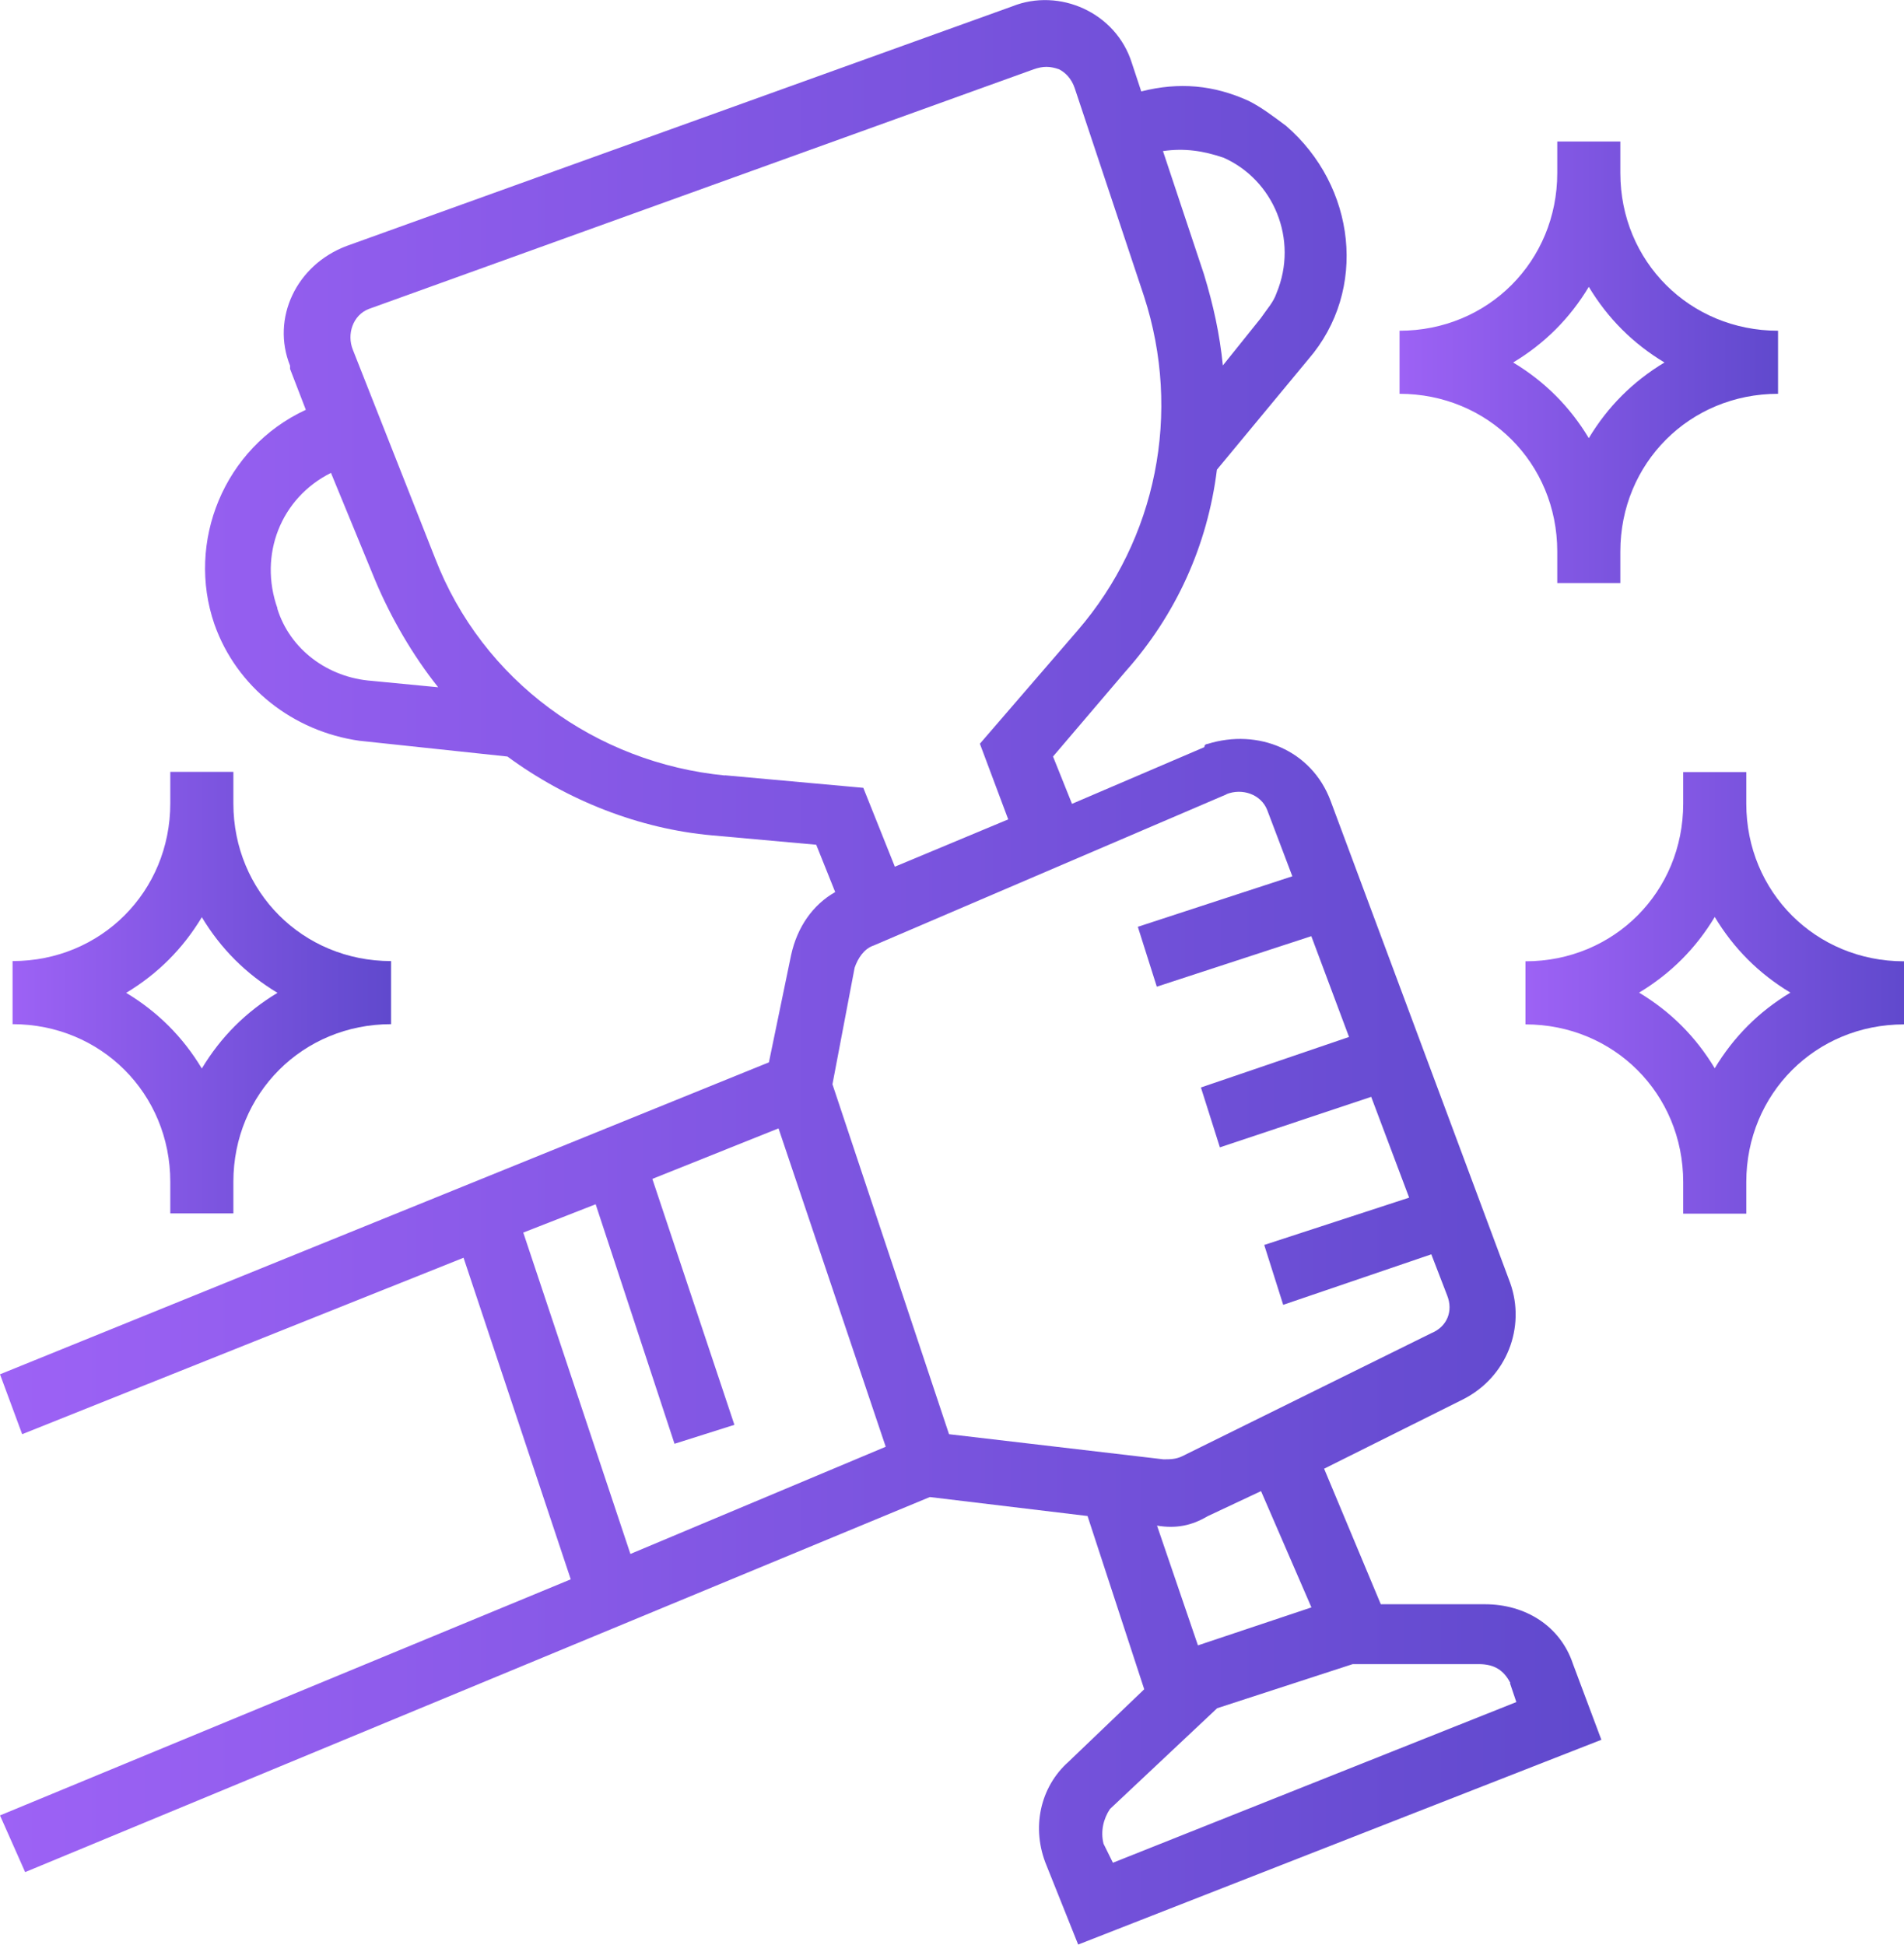 <?xml version="1.0" encoding="UTF-8"?>
<svg id="_Шар_2" data-name="Шар 2" xmlns="http://www.w3.org/2000/svg" xmlns:xlink="http://www.w3.org/1999/xlink" viewBox="0 0 83.3 85.09">
  <defs>
    <style>
      .cls-1 {
        fill: url(#linear-gradient-2);
      }

      .cls-2 {
        fill: url(#linear-gradient-3);
      }

      .cls-3 {
        fill: url(#linear-gradient);
      }

      .cls-4 {
        fill: url(#linear-gradient-4);
      }
    </style>
    <linearGradient id="linear-gradient" x1="0" y1="42.54" x2="70.06" y2="42.54" gradientUnits="userSpaceOnUse">
      <stop offset="0" stop-color="#9d62f5"/>
      <stop offset="1" stop-color="#6049cd"/>
    </linearGradient>
    <linearGradient id="linear-gradient-2" x1="61.23" y1="15.86" x2="77.78" y2="15.86" xlink:href="#linear-gradient"/>
    <linearGradient id="linear-gradient-3" x1=".55" y1="43.44" x2="17.1" y2="43.44" xlink:href="#linear-gradient"/>
    <linearGradient id="linear-gradient-4" x1="66.75" y1="43.44" x2="83.3" y2="43.44" xlink:href="#linear-gradient"/>
  </defs>
  <g id="Layer_1" data-name="Layer 1">
    <g>
      <path class="cls-3" d="m0,79.43l1.1,2.48,39.58-16.41,6.9.83,2.48,7.58-3.31,3.17c-1.24,1.1-1.65,2.9-.96,4.55l1.38,3.45,22.89-8.96-1.24-3.31c-.55-1.66-2.07-2.62-3.86-2.62h-4.55l-2.48-5.93,6.07-3.03c1.93-.97,2.76-3.17,2.07-5.1l-7.86-21.1c-.83-2.21-3.17-3.17-5.38-2.48,0,0-.14,0-.14.14l-5.79,2.48-.83-2.07,3.17-3.72c2.21-2.48,3.59-5.52,4-8.83l4-4.83c2.62-3.03,2.07-7.58-.97-10.21-.55-.41-1.1-.83-1.65-1.1-1.52-.69-3.03-.83-4.69-.41l-.41-1.24c-.69-2.21-3.17-3.31-5.24-2.48L15.17,10.76c-2.21.83-3.31,3.17-2.48,5.24v.14l.69,1.79c-3.59,1.66-5.24,5.79-4,9.38.97,2.76,3.45,4.69,6.34,5.1l6.48.69c2.62,1.93,5.79,3.17,8.96,3.45l4.55.41.83,2.07c-.97.55-1.66,1.52-1.93,2.76l-.97,4.69L0,60.13l.97,2.62,19.31-7.72,4.69,14.07L0,79.43Zm66.06-5.79l.28.83-17.65,7.03-.41-.83c-.14-.55,0-1.1.28-1.52l4.69-4.41,5.93-1.93h5.52c.69,0,1.1.28,1.38.83Zm-8.69-3.31l-4.96,1.66-1.79-5.24c.83.14,1.52,0,2.21-.41l2.34-1.1,2.21,5.1Zm-3.72-35.58c.69-.28,1.52,0,1.79.69l1.1,2.9-6.76,2.21.83,2.62,6.76-2.21,1.65,4.41-6.48,2.21.83,2.62,6.62-2.21,1.66,4.41-6.34,2.07.83,2.62,6.48-2.21.69,1.79c.28.69,0,1.38-.69,1.66l-10.89,5.38c-.28.14-.55.14-.83.14l-9.38-1.1-5.1-15.31.97-5.1c.14-.41.41-.83.83-.97l15.45-6.62Zm-.14-27.86c2.21.97,3.31,3.59,2.34,5.93-.14.41-.41.69-.69,1.1l-1.66,2.07c-.14-1.38-.41-2.62-.83-4l-1.79-5.38c.97-.14,1.79,0,2.62.28ZM12.14,26.62c-.83-2.34.14-4.83,2.34-5.93l1.93,4.69c.69,1.65,1.66,3.31,2.76,4.69l-2.9-.28c-1.93-.14-3.59-1.38-4.14-3.17Zm19.58,7.31c-5.65-.55-10.62-4.14-12.69-9.52l-3.59-9.1c-.28-.69,0-1.52.69-1.79L45.23,3.03c.41-.14.69-.14,1.1,0,.28.14.55.41.69.83l3.03,9.1c1.66,5.1.55,10.62-2.9,14.62l-4.28,4.96,1.24,3.31-4.96,2.07-1.38-3.45-6.07-.55Zm-8.83,20l3.17-1.24,3.45,10.48,2.62-.83-3.59-10.76,5.52-2.21,4.69,13.93-11.17,4.69-4.69-14.07Z"/>
      <path class="cls-1" d="m68.13,24.13v1.38h2.76v-1.38c0-3.86,3.03-6.9,6.9-6.9v-2.76c-3.86,0-6.9-3.03-6.9-6.9v-1.38h-2.76v1.38c0,3.86-3.03,6.9-6.9,6.9v2.76c3.86,0,6.9,3.03,6.9,6.9Zm1.38-11.58c.83,1.38,1.93,2.48,3.31,3.31-1.38.83-2.48,1.93-3.31,3.31-.83-1.38-1.93-2.48-3.31-3.31,1.38-.83,2.48-1.93,3.31-3.31Z"/>
      <path class="cls-2" d="m7.45,51.71v1.38h2.76v-1.38c0-3.86,3.03-6.9,6.9-6.9v-2.76c-3.86,0-6.9-3.03-6.9-6.9v-1.38h-2.76v1.38c0,3.86-3.03,6.9-6.9,6.9v2.76c3.86,0,6.9,3.03,6.9,6.9Zm1.38-11.58c.83,1.38,1.93,2.48,3.31,3.31-1.38.83-2.48,1.93-3.31,3.31-.83-1.38-1.93-2.48-3.31-3.31,1.38-.83,2.48-1.93,3.31-3.31Z"/>
      <path class="cls-4" d="m76.4,35.16v-1.38h-2.76v1.38c0,3.86-3.03,6.9-6.9,6.9v2.76c3.86,0,6.9,3.03,6.9,6.9v1.38h2.76v-1.38c0-3.86,3.03-6.9,6.9-6.9v-2.76c-3.86,0-6.9-3.03-6.9-6.9Zm-1.38,11.58c-.83-1.38-1.93-2.48-3.31-3.31,1.38-.83,2.48-1.93,3.31-3.31.83,1.38,1.93,2.48,3.31,3.31-1.38.83-2.48,1.93-3.31,3.31Z"/>
    </g>
  </g>
</svg>
